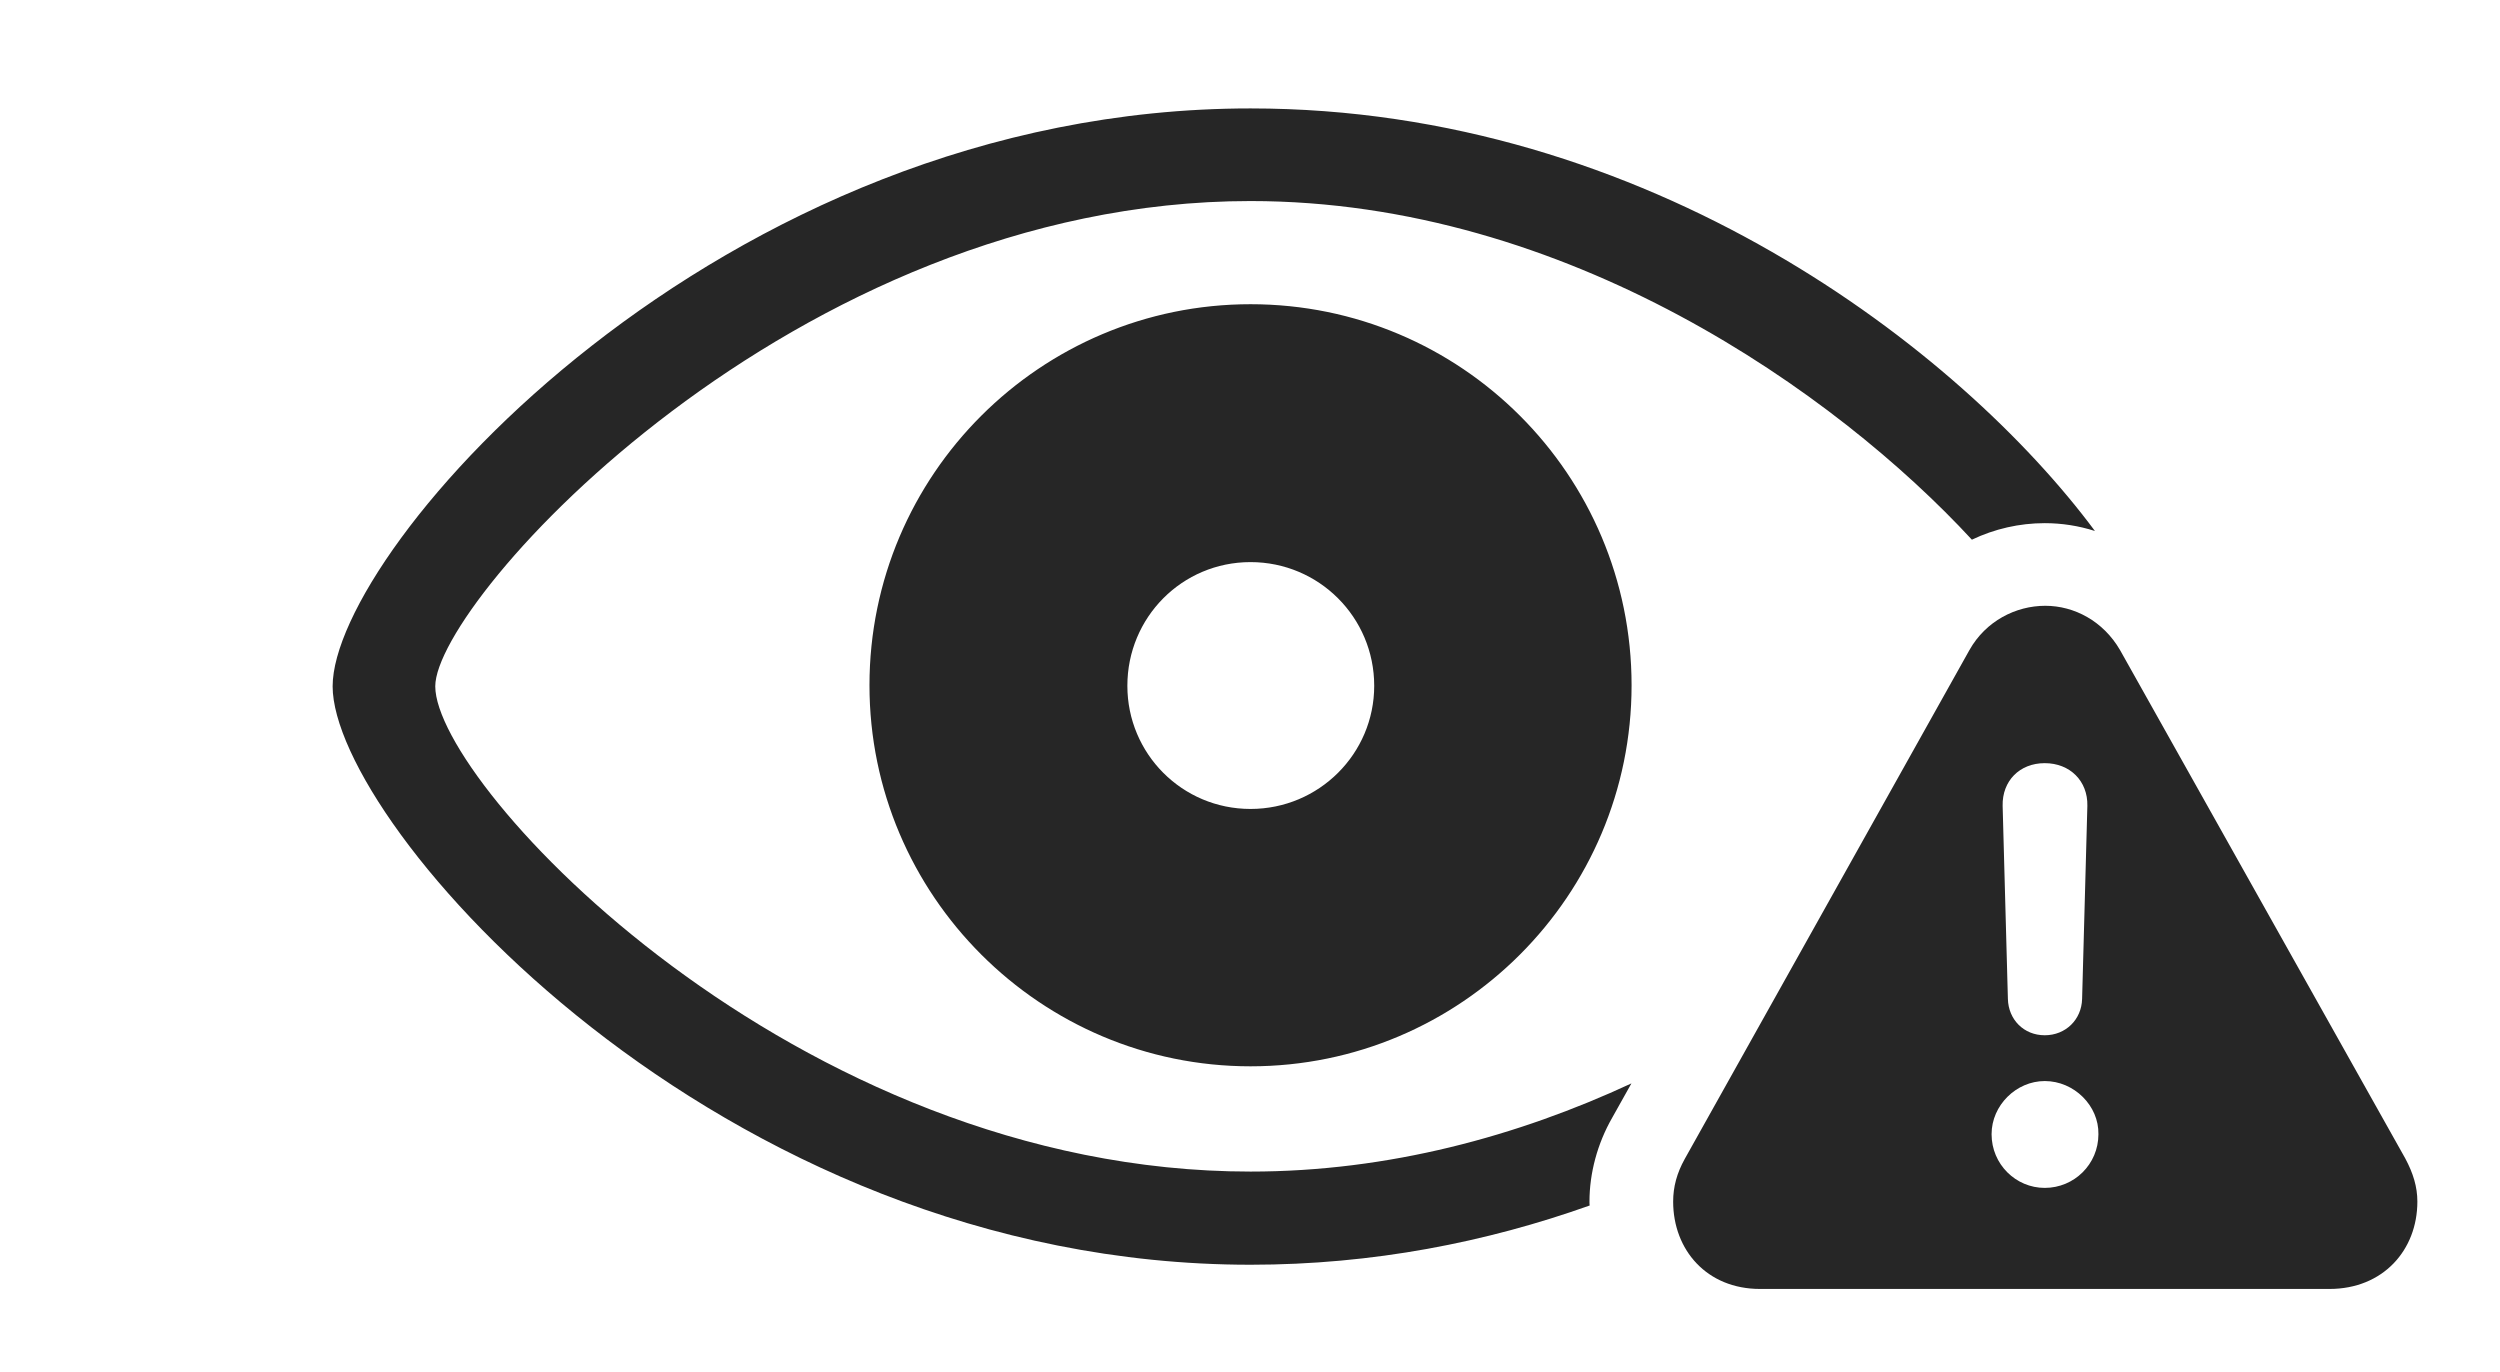 <?xml version="1.0" encoding="UTF-8"?>
<!--Generator: Apple Native CoreSVG 326-->
<!DOCTYPE svg
PUBLIC "-//W3C//DTD SVG 1.1//EN"
       "http://www.w3.org/Graphics/SVG/1.1/DTD/svg11.dtd">
<svg version="1.1" xmlns="http://www.w3.org/2000/svg" xmlns:xlink="http://www.w3.org/1999/xlink" viewBox="0 0 1187.5 651.75">
 <g>
  <rect height="651.75" opacity="0" width="1187.5" x="0" y="0"/>
  <path d="M995.088 252.22C987.403 249.758 979.358 248.5 971.25 248.5C959.272 248.5 947.428 251.197 936.646 256.35C872.398 186.807 744.281 95.5 594 95.5C377.25 95.5 206.75 285 206.75 326C206.75 372.75 377.25 556.5 594 556.5C659.727 556.5 721.213 539.565 774.928 514.616L765.75 531C758.75 543.25 755 557.25 755 570.75C755 571.379 755.007 572.005 755.088 572.612C706.189 590.028 652.084 600.75 594 600.75C340 600.75 158 391.25 158 326C158 260.75 340.75 51.5 594 51.5C783.359 51.5 931.191 166.211 995.088 252.22ZM775 325.5C775 425.25 694 506.5 594 506.5C494.25 506.5 413 425.25 413 325.5C413 225.5 494.25 144.5 594 144.5C694 144.5 775 225.5 775 325.5ZM535.5 325.75C535.5 358 561.5 384.25 594 384.25C626.5 384.25 652.75 358 652.75 325.75C652.75 293.25 626.5 267 594 267C561.5 267 535.5 293.25 535.5 325.75Z" fill="black" fill-opacity="0.85"/>
  <path d="M1007 308.75L1142.5 550.25C1146.25 557.25 1148.25 563.75 1148.25 570.75C1148.25 593.75 1132 612.25 1106.5 612.25L836 612.25C810.75 612.25 794.75 593.75 794.75 570.75C794.75 563.75 796.5 557.25 800.25 550.5L935.5 308.75C943.25 295 957.5 287.75 971.5 287.75C985.25 287.75 999 295 1007 308.75ZM946 538.75C946 553 957.5 564.25 971.25 564.25C985.25 564.25 996.75 553 996.75 538.75C997 525.25 985.25 513.5 971.25 513.5C957.75 513.5 946 525 946 538.75ZM951.25 382.75L953.75 474.5C954 484.25 961.25 491.75 971.25 491.75C981.25 491.75 988.75 484.25 989 474.5L991.5 382.75C991.75 371 983.25 362.5 971.25 362.5C959.25 362.5 951 371 951.25 382.75Z" fill="black" fill-opacity="0.85"/>
 </g>
</svg>
